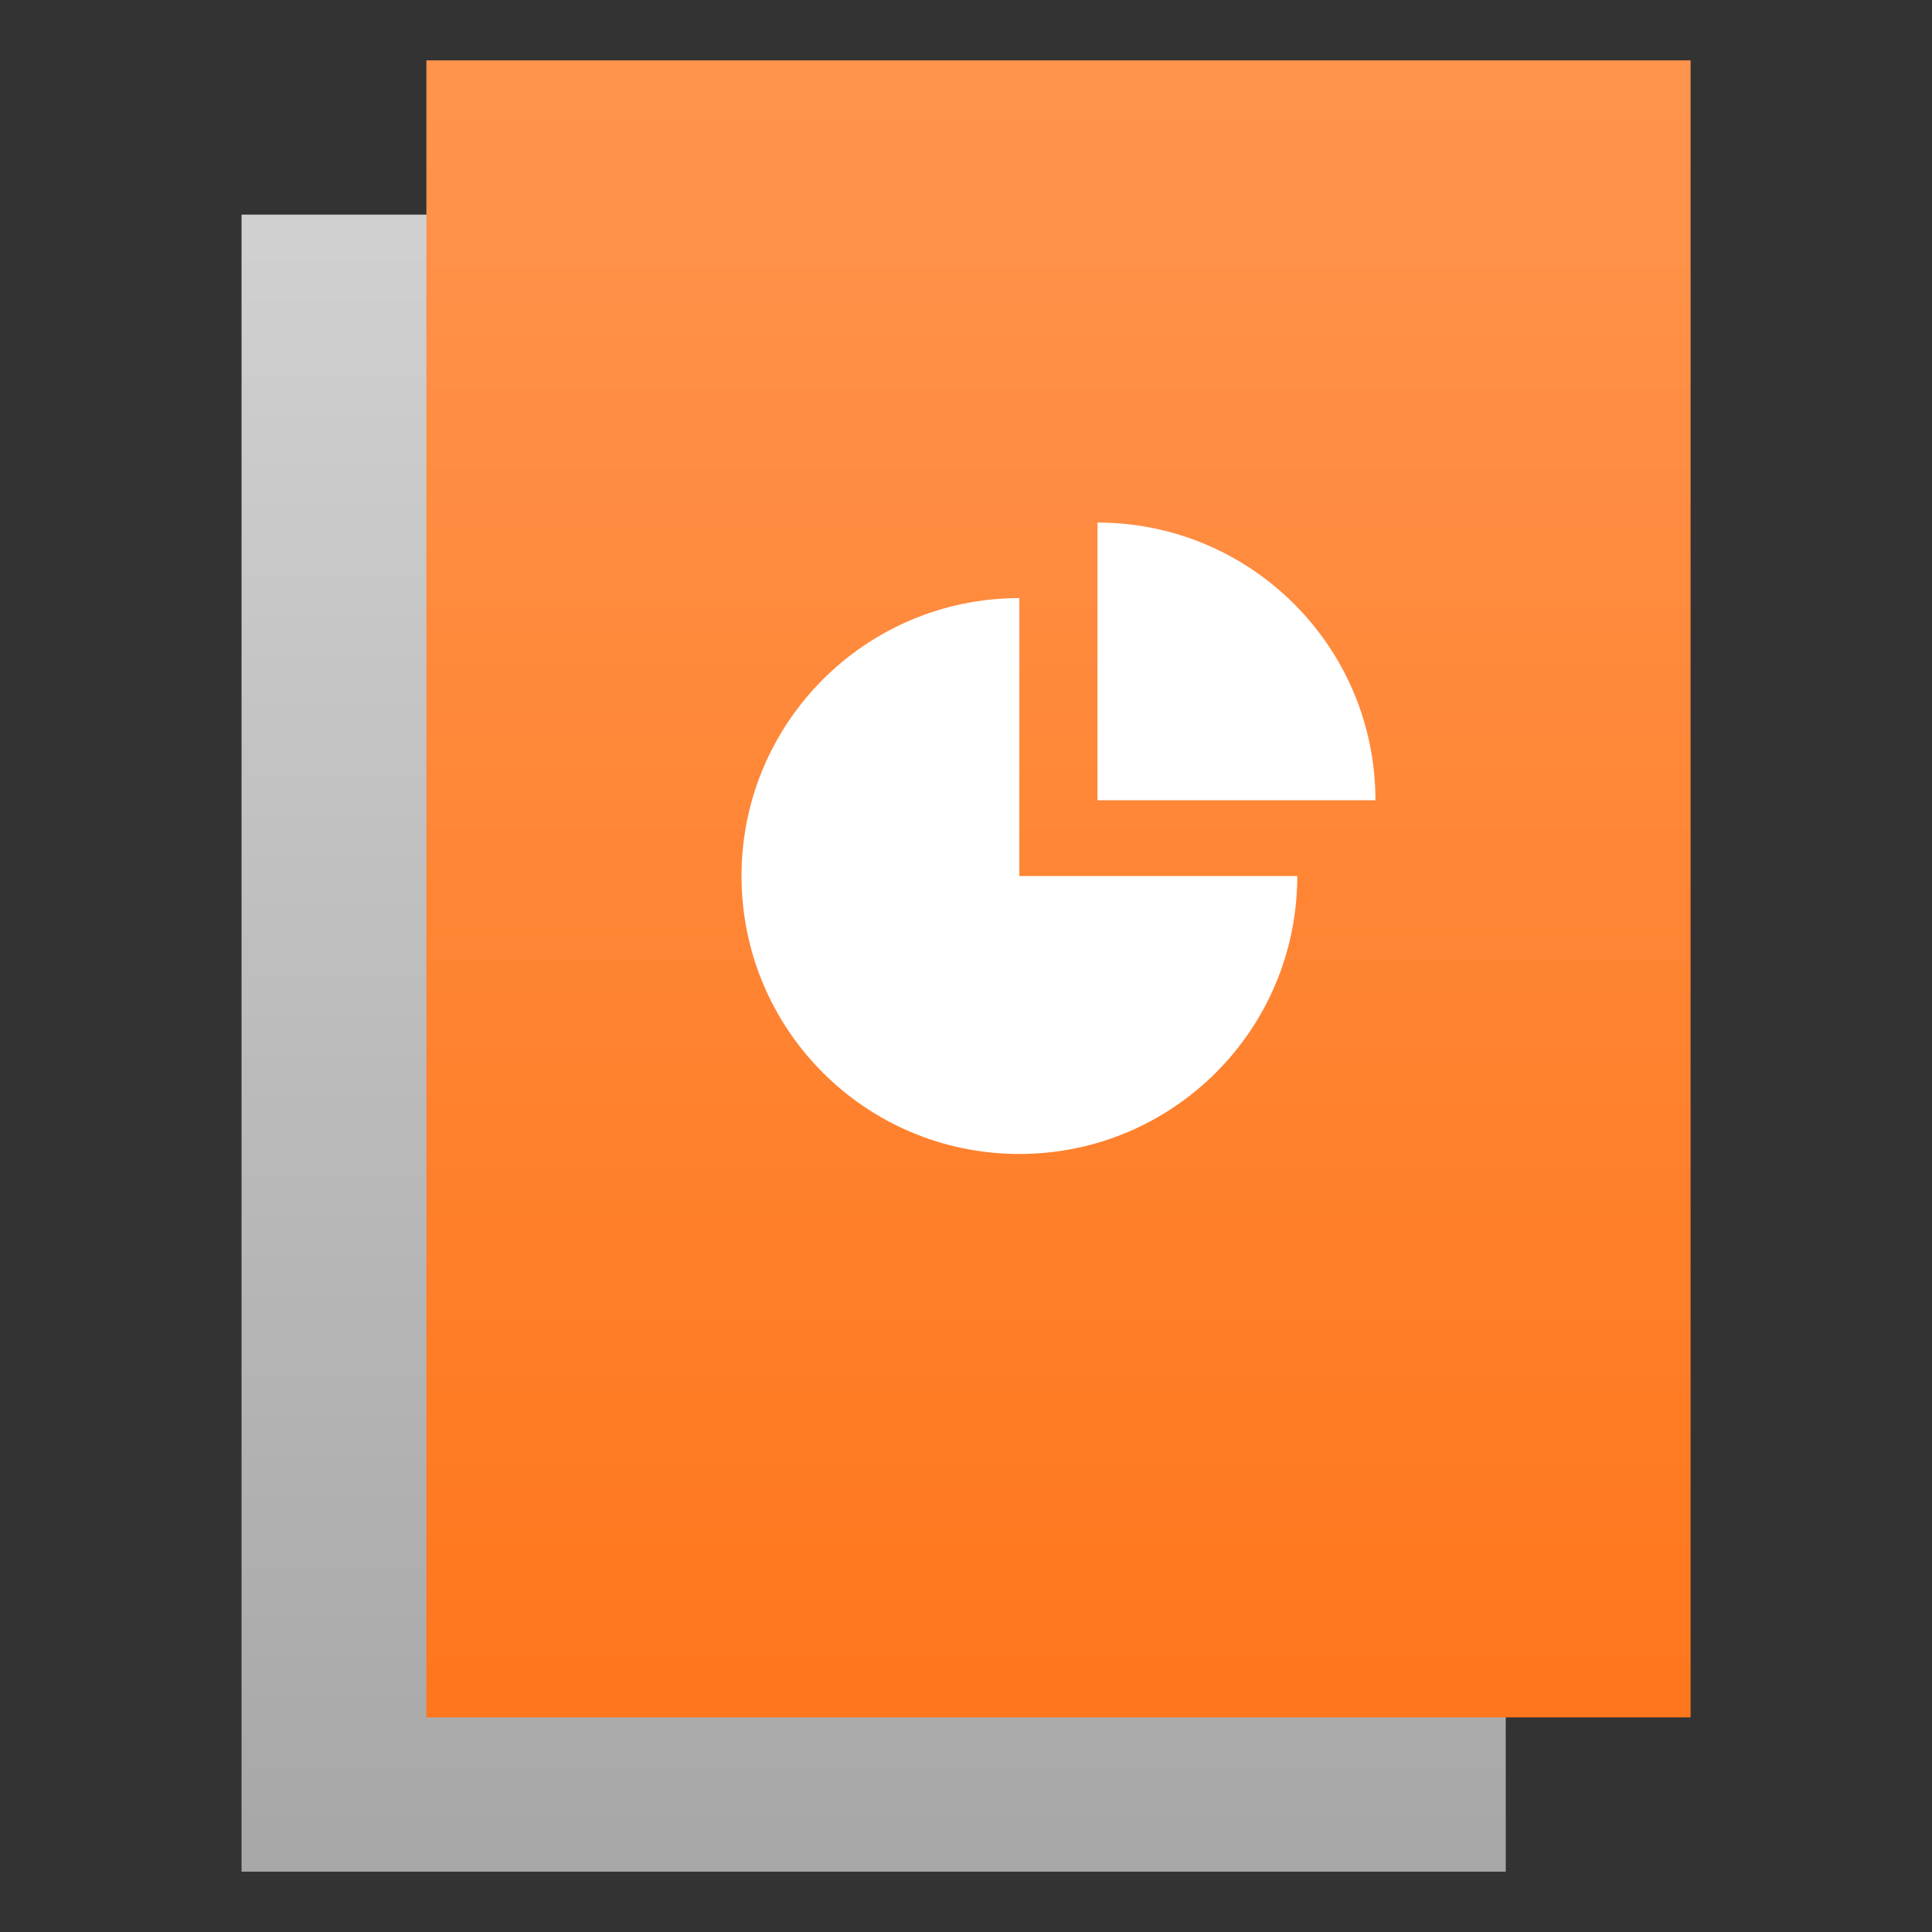 <?xml version="1.0" encoding="UTF-8"?>
<svg width="64" height="64" version="1.1" viewBox="0 0 16.933 16.933" xmlns="http://www.w3.org/2000/svg" xmlns:xlink="http://www.w3.org/1999/xlink">
 <rect x="0" y="0" width="16.933" height="16.933" fill="#333333" stroke="none"/>
 <defs>
  <linearGradient id="linearGradient1455" x1="130.169" x2="130.169" y1="6.78" y2="47.729" gradientTransform="matrix(.34 0 0 .341 -36.834 -298.445)" gradientUnits="userSpaceOnUse">
   <stop style="stop-color:#a8a8a8" offset="0"/>
   <stop style="stop-color:#d0d0d0" offset="1"/>
  </linearGradient>
  <linearGradient id="linearGradient1468" x1="130.169" x2="130.169" y1="6.78" y2="47.729" gradientTransform="matrix(.34 0 0 .341 -35.214 -297.093)" gradientUnits="userSpaceOnUse">
   <stop style="stop-color:#ff771d" offset="0"/>
   <stop style="stop-color:#ff944d" offset="1"/>
  </linearGradient>
 </defs>
 <g transform="translate(0,-280.067)">
  <path transform="scale(1,-1)" d="m2.117-296.471h11.08v14.523h-11.08z" style="fill:url(#linearGradient1455);paint-order:stroke fill markers"/>
  <path transform="scale(1,-1)" d="m3.737-295.119h11.08v14.523h-11.08z" style="fill:url(#linearGradient1468);paint-order:stroke fill markers"/>
  <path d="m9.619 284.647c1.345 0 2.436 1.089 2.436 2.434h-2.436c5.304e-4 0 5.304e-4 -2.434 0-2.434zm-0.685 0.662v2.436h2.436c0 1.347-1.09 2.436-2.436 2.436-1.346 0-2.435-1.089-2.435-2.436 0-1.346 1.09-2.436 2.435-2.436z" style="fill:#ffffff;stroke-width:.435"/>
 </g>
</svg>
